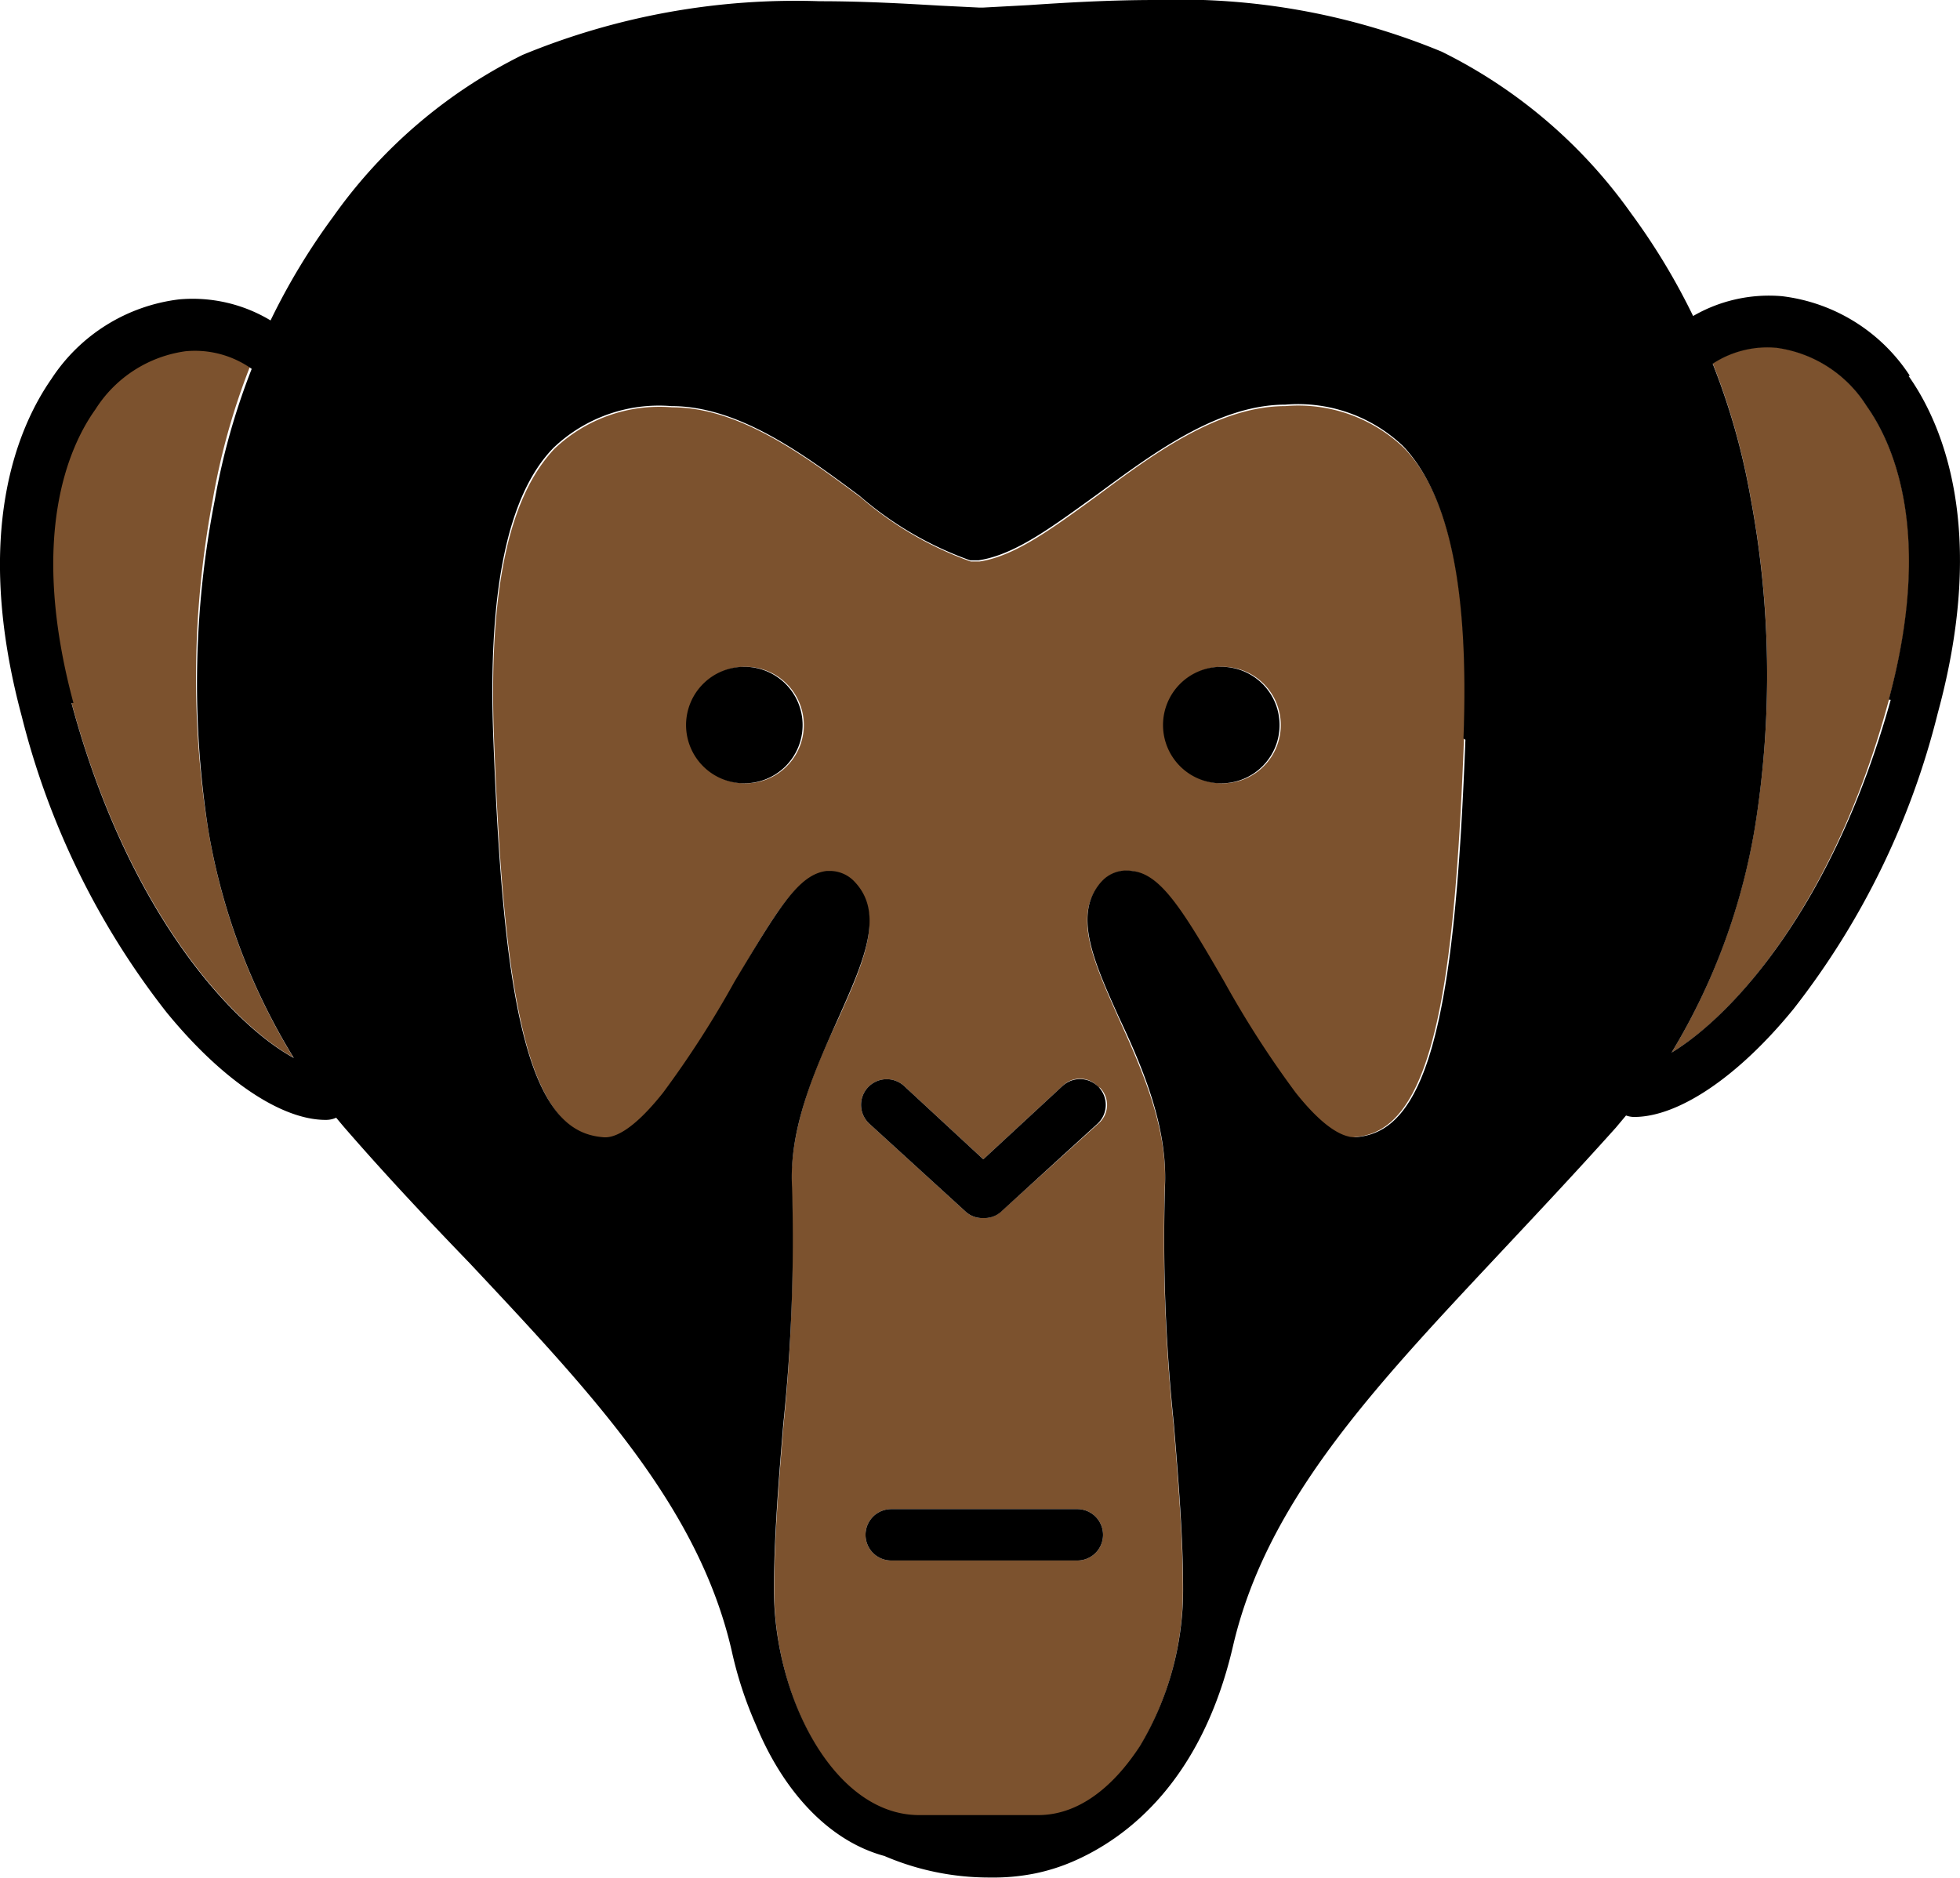 <svg id="icon_old_ape" xmlns="http://www.w3.org/2000/svg" viewBox="0 0 80.05 76.71">
  <defs>
    <style>
      .cls-1 {
        fill: #7c522e;
      }
    </style>
  </defs>
  <title>old_ape</title>
  <path id="face-color" class="cls-1" d="M52.5,16.59c-2.74,0-5.37,1.94-7.68,3.66C43,21.57,41.47,22.72,40,22.94l-0.18,0-0.17,0a14.11,14.11,0,0,1-4.52-2.64c-2.31-1.71-4.94-3.66-7.68-3.66a6.22,6.22,0,0,0-4.81,1.7c-1.89,2-2.7,5.87-2.46,11.93,0.24,6.29.65,10,1.36,12.53,0.89,3.14,2.15,3.63,3.15,3.71,0.42,0,1.18-.26,2.42-1.82A40.74,40.74,0,0,0,30,40.15c1.73-3,2.61-4.4,3.77-4.52h0.15a1.38,1.38,0,0,1,1,.47c1.21,1.32.33,3.27-.69,5.54-1,2.1-2,4.5-1.9,6.93A72.68,72.68,0,0,1,32,58.23c-0.2,2.42-.38,4.7-0.38,6.76,0,4.35,2.43,9.2,5.93,9.2h4.84c2.08,0,3.5-1.76,4.15-2.81a12.44,12.44,0,0,0,1.77-6.44c0-2.06-.18-4.34-0.38-6.76a72.91,72.91,0,0,1-.36-9.67c0.14-2.43-.94-4.83-1.89-6.93-1-2.26-1.91-4.22-.69-5.54a1.37,1.37,0,0,1,1.18-.46c1.16,0.13,2,1.56,3.77,4.52a40.88,40.88,0,0,0,2.92,4.54c1.24,1.56,2,1.85,2.42,1.82,1-.08,2.26-0.57,3.15-3.71,0.71-2.49,1.12-6.24,1.36-12.53,0.24-6.06-.57-10-2.46-11.93A6.24,6.24,0,0,0,52.5,16.59ZM30.45,32a2.38,2.38,0,1,1,2.38-2.38h0A2.38,2.38,0,0,1,30.45,32ZM44,63.75h-7.6a1,1,0,0,1,0-2.1H44A1,1,0,0,1,44,63.75Zm0.92-19.32a1,1,0,0,1-.07,1.48L40.9,49.48a1,1,0,0,1-.71.28H40.13a1,1,0,0,1-.71-0.28l-3.91-3.57a1,1,0,0,1,1.41-1.55l3.24,3,3.24-3a1,1,0,0,1,1.48.07h0Zm5-12.43a2.38,2.38,0,1,1,2.39-2.38A2.38,2.38,0,0,1,49.88,32h0ZM76.23,16.56a5.19,5.19,0,0,0-3.67-2.37,4.07,4.07,0,0,0-2.61.65,27.91,27.91,0,0,1,1.54,5.44,39.06,39.06,0,0,1,.19,13.47A26.17,26.17,0,0,1,68.27,43c2.49-1.48,6.61-6,8.87-14.39C79,21.83,77.35,18.15,76.23,16.56ZM8.69,20.41A27.91,27.91,0,0,1,10.2,15a4,4,0,0,0-2.71-.72A5.17,5.17,0,0,0,3.82,16.7c-1.12,1.59-2.72,5.27-.9,12,2.32,8.6,6.6,13.14,9.06,14.5A26,26,0,0,1,8.5,33.88,39.06,39.06,0,0,1,8.69,20.41Z"/>
  <path id="contour" d="M44,61.65h-7.6a1,1,0,0,0,0,2.1H44A1,1,0,0,0,44,61.65Zm34-46.3a7.26,7.26,0,0,0-5.22-3.25,6.18,6.18,0,0,0-3.63.81,26.79,26.79,0,0,0-2.53-4.19,20.73,20.73,0,0,0-7.74-6.61A28,28,0,0,0,47.21,0C45.29,0,43.48.11,42,.21l-1.86.1H40l-1.62-.08C37,0.15,35.31.05,33.48,0.05A29.21,29.21,0,0,0,21.35,2.24a20.69,20.69,0,0,0-7.74,6.61,26.8,26.8,0,0,0-2.56,4.24,6.17,6.17,0,0,0-3.73-.86,7.27,7.27,0,0,0-5.22,3.25C0.77,17.39-1.15,21.68.89,29.27A32.3,32.3,0,0,0,6.79,41.34c2.25,2.76,4.68,4.41,6.51,4.41a1,1,0,0,0,.43-0.09c0.15,0.18.29,0.35,0.44,0.52,1.68,1.93,3.35,3.7,5,5.41,5,5.33,9.35,9.94,10.71,15.83a16,16,0,0,0,1,3.06c1.08,2.62,2.91,4.71,5.24,5.34a10.84,10.84,0,0,0,4.32.88,8.6,8.6,0,0,0,1.85-.17,7.91,7.91,0,0,0,1.52-.48c2.32-1,5.28-3.38,6.54-8.77C51.7,61.41,56,56.81,61,51.47c1.61-1.72,3.28-3.49,5-5.41l0.41-.49a1,1,0,0,0,.33.06c1.82,0,4.26-1.65,6.51-4.41a32.19,32.19,0,0,0,5.89-12.08C81.21,21.55,79.28,17.24,77.95,15.36Zm-75,13.37c-1.82-6.76-.22-10.44.9-12a5.19,5.19,0,0,1,3.67-2.37,4,4,0,0,1,2.71.72,27.91,27.91,0,0,0-1.51,5.37A39.06,39.06,0,0,0,8.5,33.87,26.06,26.06,0,0,0,12,43.22C9.52,41.87,5.24,37.33,2.92,28.72Zm56.85,1.5c-0.24,6.29-.65,10-1.36,12.53-0.89,3.14-2.15,3.63-3.15,3.71-0.42,0-1.18-.26-2.42-1.82a40.63,40.63,0,0,1-2.92-4.54c-1.73-3-2.61-4.4-3.77-4.52A1.37,1.37,0,0,0,45,36c-1.21,1.32-.33,3.27.69,5.54,1,2.11,2,4.5,1.89,6.93a72.68,72.68,0,0,0,.36,9.67c0.2,2.42.38,4.7,0.38,6.76a12.43,12.43,0,0,1-1.77,6.44c-0.65,1-2.07,2.81-4.15,2.81H37.54c-3.49,0-5.93-4.85-5.93-9.2,0-2.06.18-4.34,0.38-6.76a72.91,72.91,0,0,0,.36-9.67c-0.14-2.43.94-4.82,1.89-6.93,1-2.26,1.91-4.22.69-5.54a1.38,1.38,0,0,0-1-.47H33.77c-1.16.13-2,1.56-3.77,4.52a40.74,40.74,0,0,1-2.92,4.54c-1.24,1.56-2,1.85-2.42,1.82-1-.08-2.26-0.57-3.15-3.71-0.71-2.49-1.12-6.24-1.36-12.53-0.24-6.06.57-10,2.46-11.93a6.24,6.24,0,0,1,4.81-1.7c2.74,0,5.37,1.94,7.68,3.66a14.1,14.1,0,0,0,4.52,2.64l0.17,0,0.18,0c1.5-.23,3-1.37,4.85-2.7,2.32-1.71,4.95-3.66,7.68-3.66a6.22,6.22,0,0,1,4.81,1.7c1.89,2,2.69,5.87,2.46,11.94h0Zm17.37-1.63C74.88,37,70.76,41.5,68.27,43a26,26,0,0,0,3.41-9.23,39.16,39.16,0,0,0-.19-13.47,27.91,27.91,0,0,0-1.54-5.44,4.07,4.07,0,0,1,2.61-.65,5.17,5.17,0,0,1,3.67,2.37c1.13,1.59,2.73,5.27.91,12h0ZM49.88,27.24a2.38,2.38,0,1,0,2.38,2.38,2.38,2.38,0,0,0-2.38-2.38h0ZM43.4,44.36l-3.24,3-3.24-3a1,1,0,0,0-1.41,1.55l3.91,3.57a1,1,0,0,0,.71.28H40.2a1,1,0,0,0,.71-0.28l3.91-3.57A1.05,1.05,0,0,0,43.4,44.36Zm-13-17.12a2.38,2.38,0,1,0,2.38,2.38h0A2.38,2.38,0,0,0,30.45,27.24Z"/>
</svg>
